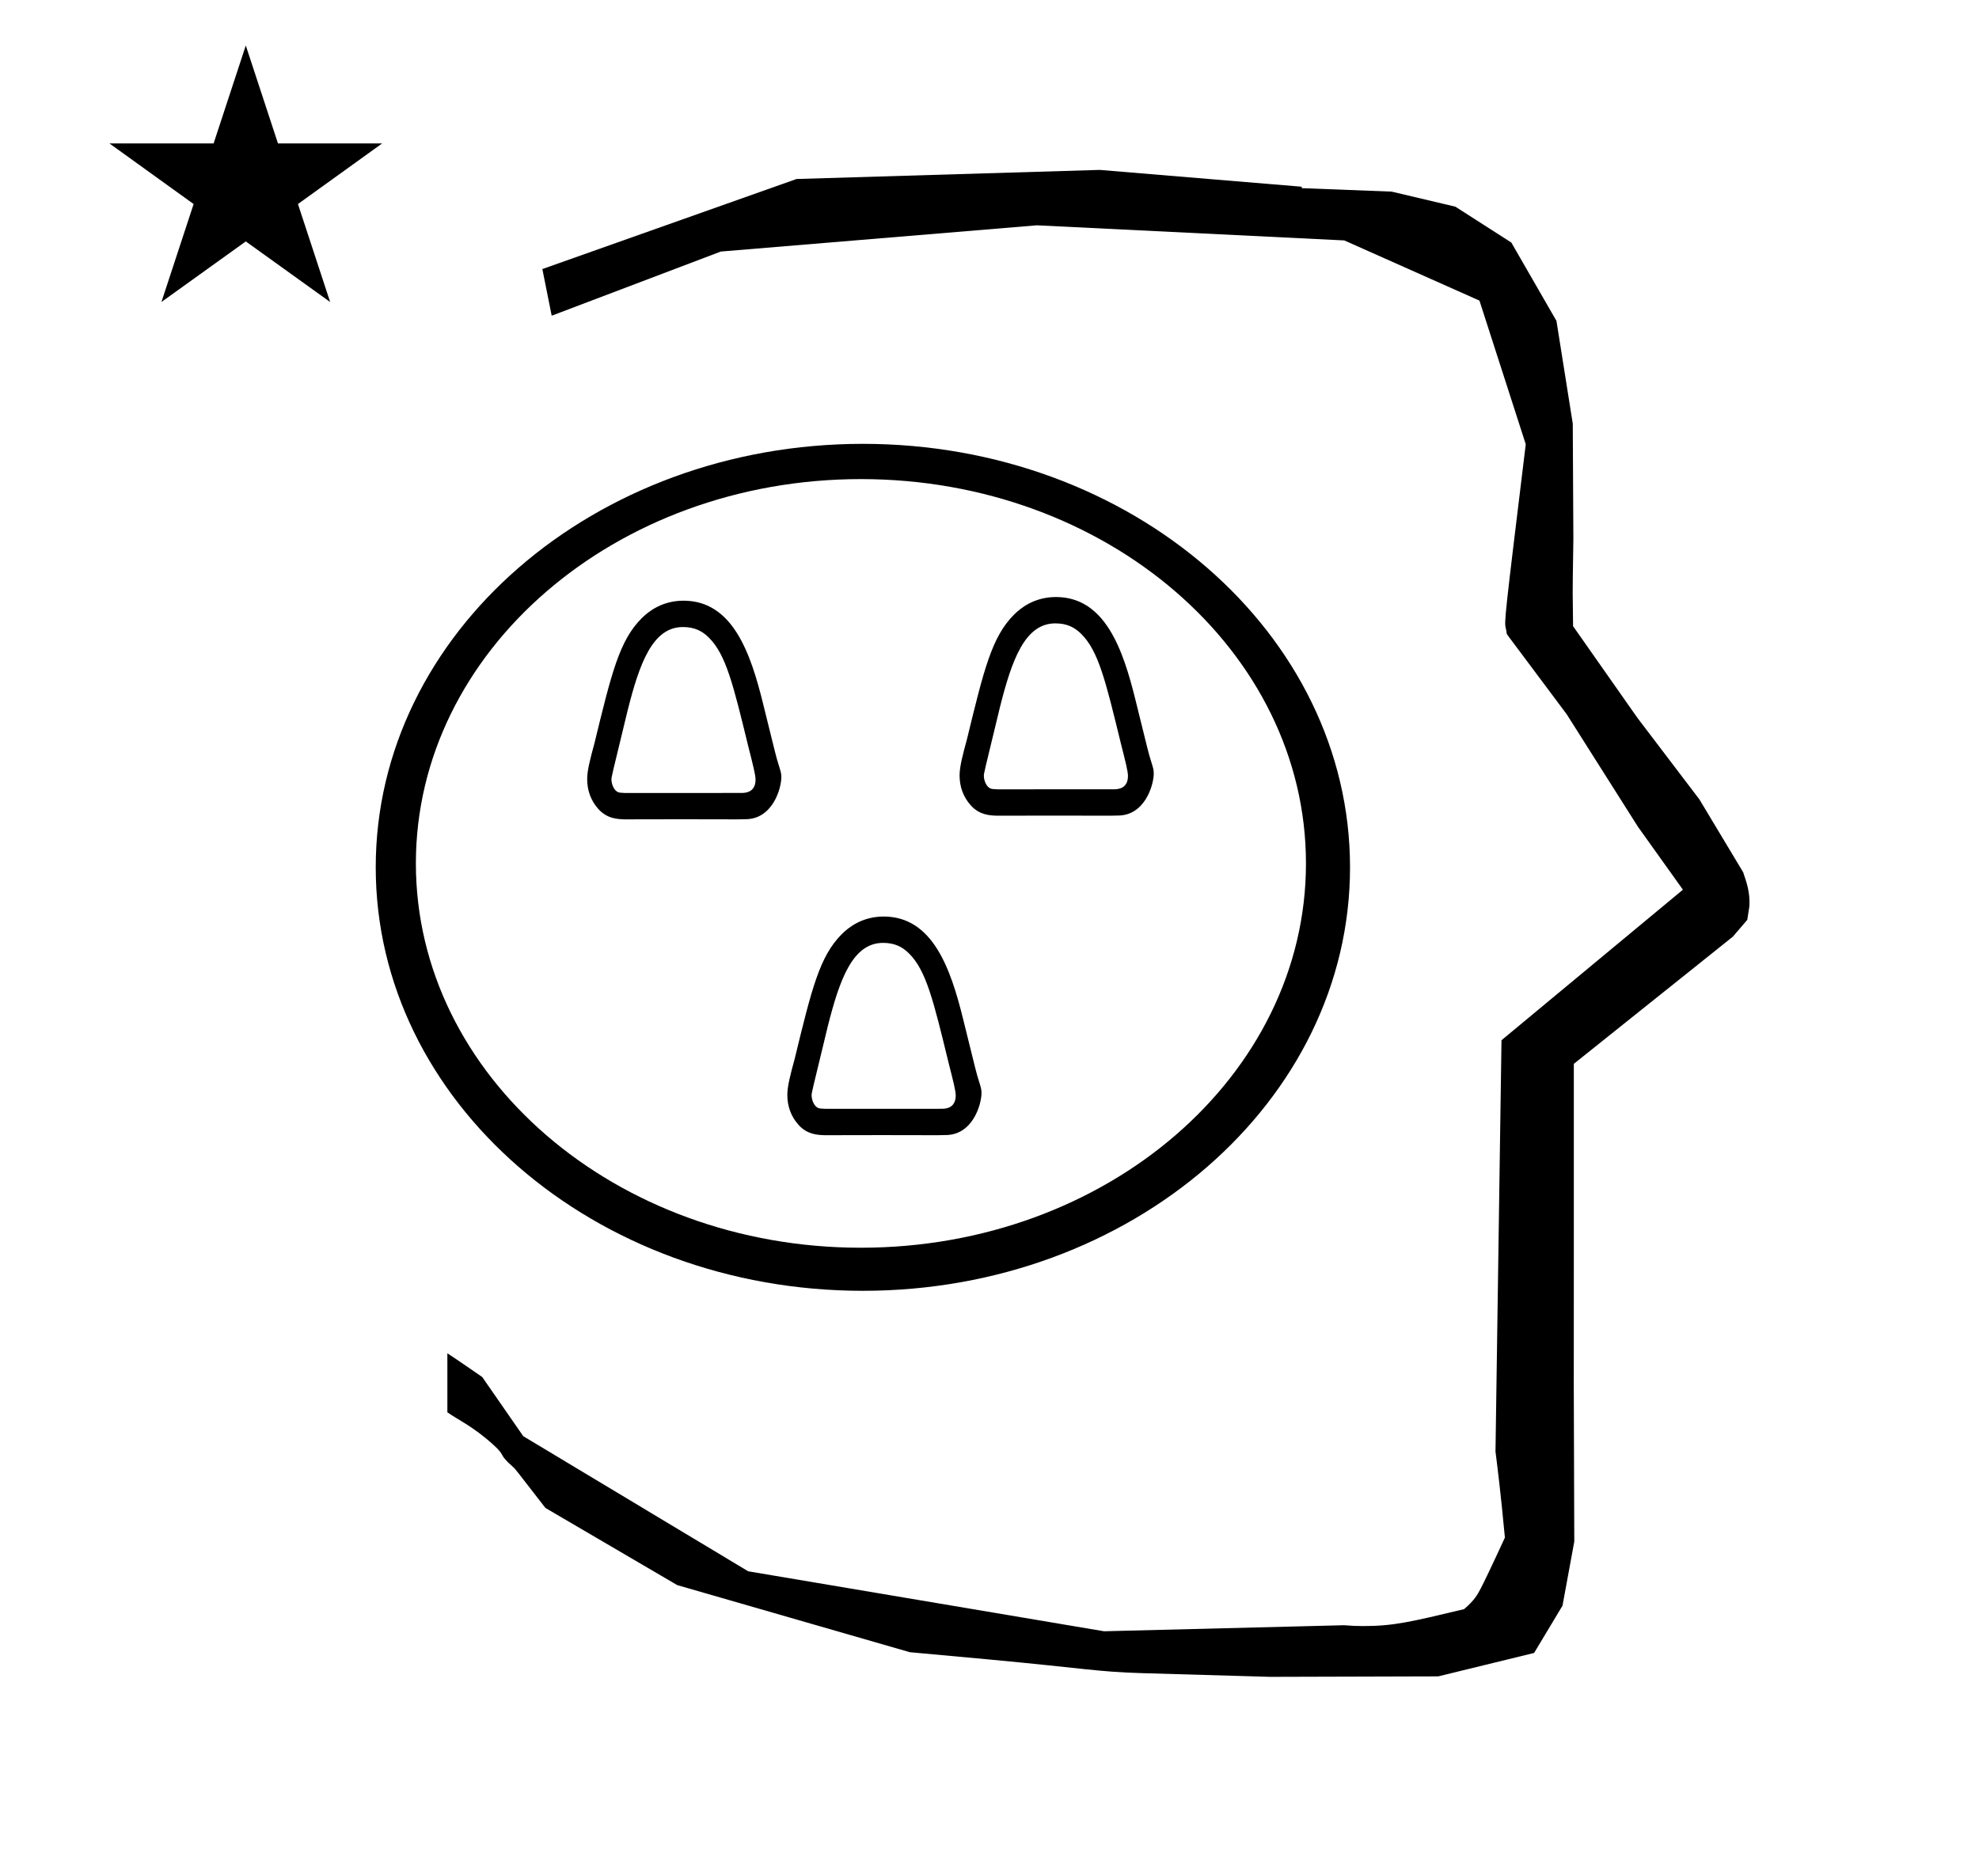 <?xml version="1.0" standalone="no"?>
<!DOCTYPE svg PUBLIC "-//W3C//DTD SVG 1.1//EN" "http://www.w3.org/Graphics/SVG/1.1/DTD/svg11.dtd" >
<svg xmlns="http://www.w3.org/2000/svg" xmlns:xlink="http://www.w3.org/1999/xlink" version="1.1" viewBox="-10 0 1055 1000">
  <g transform="matrix(1 0 0 -1 0 800)">
   <path fill="currentColor"
d="M828.399 483.872c0 9.499 0.36 25.483 0.36 28.905l-0.319 61.375l-8.695 54.78l-24.058 41.76l-29.835 19.125l-33.941 8.025l-47.95 1.851v0.765l-107.704 8.961l-161.614 -4.844l-135.511 -48.012l4.974 -24.871
l90.151 34.204l168.519 13.991l163.859 -8.058l72.058 -32.085l24.685 -76.583c-11.297 -92.723 -11.539 -94.709 -10.623 -98.197c0.273 -1.037 0.408 -1.988 0.495 -2.922c0.488 -0.642 1.134 -1.585 1.486 -2.056
l30.446 -40.733l38.043 -60.068l23.93 -33.502l-96.711 -80.25l-3.2 -219.288c0.963 -7.562 2.785 -22.011 5.018 -45.877c-0.129 -0.27 -9.651 -20.968 -12.835 -27.02c-1.806 -3.433 -3.364 -6.395 -8.945 -11.126
c-28.726 -6.872 -37.675 -9.013 -53.794 -9.013c-3.384 0 -6.778 0.143 -10.174 0.446l-127.95 -3.22l-189.706 31.974l-119.91 72.026l-21.873 31.545c-0.186 0.126 -14.954 10.348 -18.583 12.652v-31.463
c5.417 -3.871 13.507 -7.363 24.44 -17.25c7.326 -6.626 2.096 -4.456 10.624 -11.926c1.03 -0.902 1.03 -0.902 17.201 -21.806l70.264 -41.139l123.979 -35.769l40.835 -3.746
c52.826 -4.908 59.067 -6.732 83.047 -7.427l68.08 -1.973l89.761 0.254l51.107 12.491l15.138 25.207l6.277 34.16l-0.269 82.949l0.029 84.228l-0.006 87.519l84.784 67.802l7.686 8.967l1.115 7.195
c0.449 7.613 -1.525 12.802 -3.312 18.178l-23.33 38.844l-33.024 43.448l-34.318 48.902c-0.203 16.13 -0.203 16.13 -0.203 17.695zM406.522 385.569c0 -5.822 -4.596 -22.312 -19.127 -22.312
c-0.065 0 -0.133 0.001 -0.198 0.002c0 0 -3.876 -0.079 -3.979 -0.08c-9.999 0.034 -19.998 0.053 -29.998 0.053c-9.999 0 -19.999 -0.019 -29.998 -0.053h-0.15
c-3.84 0.12 -9.372 0.293 -14.063 5.494c-4.014 4.445 -5.989 9.943 -5.989 15.989c0 4.611 1.628 10.827 3.876 19.06c9.128 37.548 13.327 54.822 25.15 66.647c3.536 3.534 10.799 9.391 22.337 9.391
c26.186 0 35.766 -27.895 42.435 -55c6.975 -28.328 6.975 -28.328 8.161 -32.138c1.391 -4.469 1.544 -4.959 1.544 -7.052zM323.301 377.235c54.325 0.023 54.325 0.023 61.821 0.023c1.824 0 7.661 0 7.661 7.117
c0 2.473 -1.356 7.803 -3.843 17.576c-8.128 33.387 -11.935 49.015 -21.014 58.094c-3.671 3.671 -7.821 5.664 -13.87 5.664c-16.163 0 -23.148 -19.293 -29.541 -44.765c-8.557 -35.228 -8.557 -35.228 -8.557 -36.478
c0 -2.483 1.413 -6.754 4.68 -7.062c0.904 -0.076 1.77 -0.131 2.662 -0.17zM513.229 217.186c0 -5.822 -4.597 -22.311 -19.128 -22.311h-0.199c0 0 -3.874 -0.079 -3.979 -0.08
c-9.999 0.035 -19.997 0.053 -29.997 0.053s-19.998 -0.018 -29.997 -0.053h-0.151c-3.841 0.12 -9.371 0.293 -14.063 5.493c-4.013 4.446 -5.989 9.944 -5.989 15.991c0 4.611 1.628 10.826 3.876 19.06
c9.128 37.548 13.327 54.821 25.15 66.645c3.536 3.535 10.8 9.39 22.337 9.39c26.186 0 35.766 -27.893 42.435 -54.998c6.974 -28.329 6.974 -28.329 8.16 -32.139c1.392 -4.47 1.545 -4.959 1.545 -7.052z
M430.007 208.852c54.326 0.024 54.326 0.024 61.82 0.024c1.825 0 7.663 0 7.663 7.116c0 2.474 -1.357 7.803 -3.845 17.576c-8.129 33.387 -11.934 49.015 -21.012 58.095c-3.672 3.67 -7.821 5.664 -13.873 5.664
c-16.16 0 -23.145 -19.294 -29.539 -44.766c-8.558 -35.228 -8.558 -35.228 -8.558 -36.478c0 -2.483 1.414 -6.753 4.68 -7.061c0.905 -0.077 1.771 -0.131 2.663 -0.171zM605.054 387.521
c0 -5.821 -4.596 -22.311 -19.127 -22.311h-0.198c0 0 -3.875 -0.078 -3.978 -0.079c-10 0.035 -19.999 0.053 -29.998 0.053c-9.999 0 -19.999 -0.018 -29.999 -0.053h-0.15
c-3.839 0.12 -9.372 0.294 -14.065 5.493c-4.012 4.447 -5.988 9.943 -5.988 15.991c0 4.61 1.628 10.825 3.877 19.059c9.127 37.548 13.326 54.823 25.15 66.645c3.534 3.535 10.799 9.391 22.336 9.391
c26.186 0 35.766 -27.893 42.435 -54.998c6.975 -28.328 6.975 -28.328 8.161 -32.139c1.391 -4.469 1.544 -4.959 1.544 -7.052zM521.832 379.188c54.325 0.023 54.325 0.023 61.822 0.023c1.822 0 7.66 0 7.66 7.116
c0 2.473 -1.355 7.803 -3.843 17.576c-8.129 33.388 -11.934 49.016 -21.014 58.094c-3.67 3.671 -7.82 5.665 -13.87 5.665c-16.163 0 -23.148 -19.294 -29.541 -44.767c-8.557 -35.227 -8.557 -35.227 -8.557 -36.477
c0 -2.483 1.414 -6.754 4.68 -7.062c0.904 -0.075 1.771 -0.131 2.662 -0.169zM190.302 337.608c0 -124.774 116.479 -225.768 259.698 -225.768c143.202 0 259.697 100.979 259.697 225.768c0 124.774 -116.479 225.768 -259.697 225.768
c-143.202 0 -259.698 -100.979 -259.698 -225.768zM211.703 339.697c0 113.248 106.405 204.888 237.253 204.888s237.252 -91.642 237.252 -204.888c0 -113.25 -106.405 -204.89 -237.252 -204.89c-130.848 0 -237.253 91.641 -237.253 204.89zM48.355 723.521h55.515
l17.161 52.226l17.16 -52.226h55.516l-44.867 -32.296l17.161 -52.225l-44.97 32.296l-44.971 -32.296l17.161 52.225z" />
  </g>

</svg>

